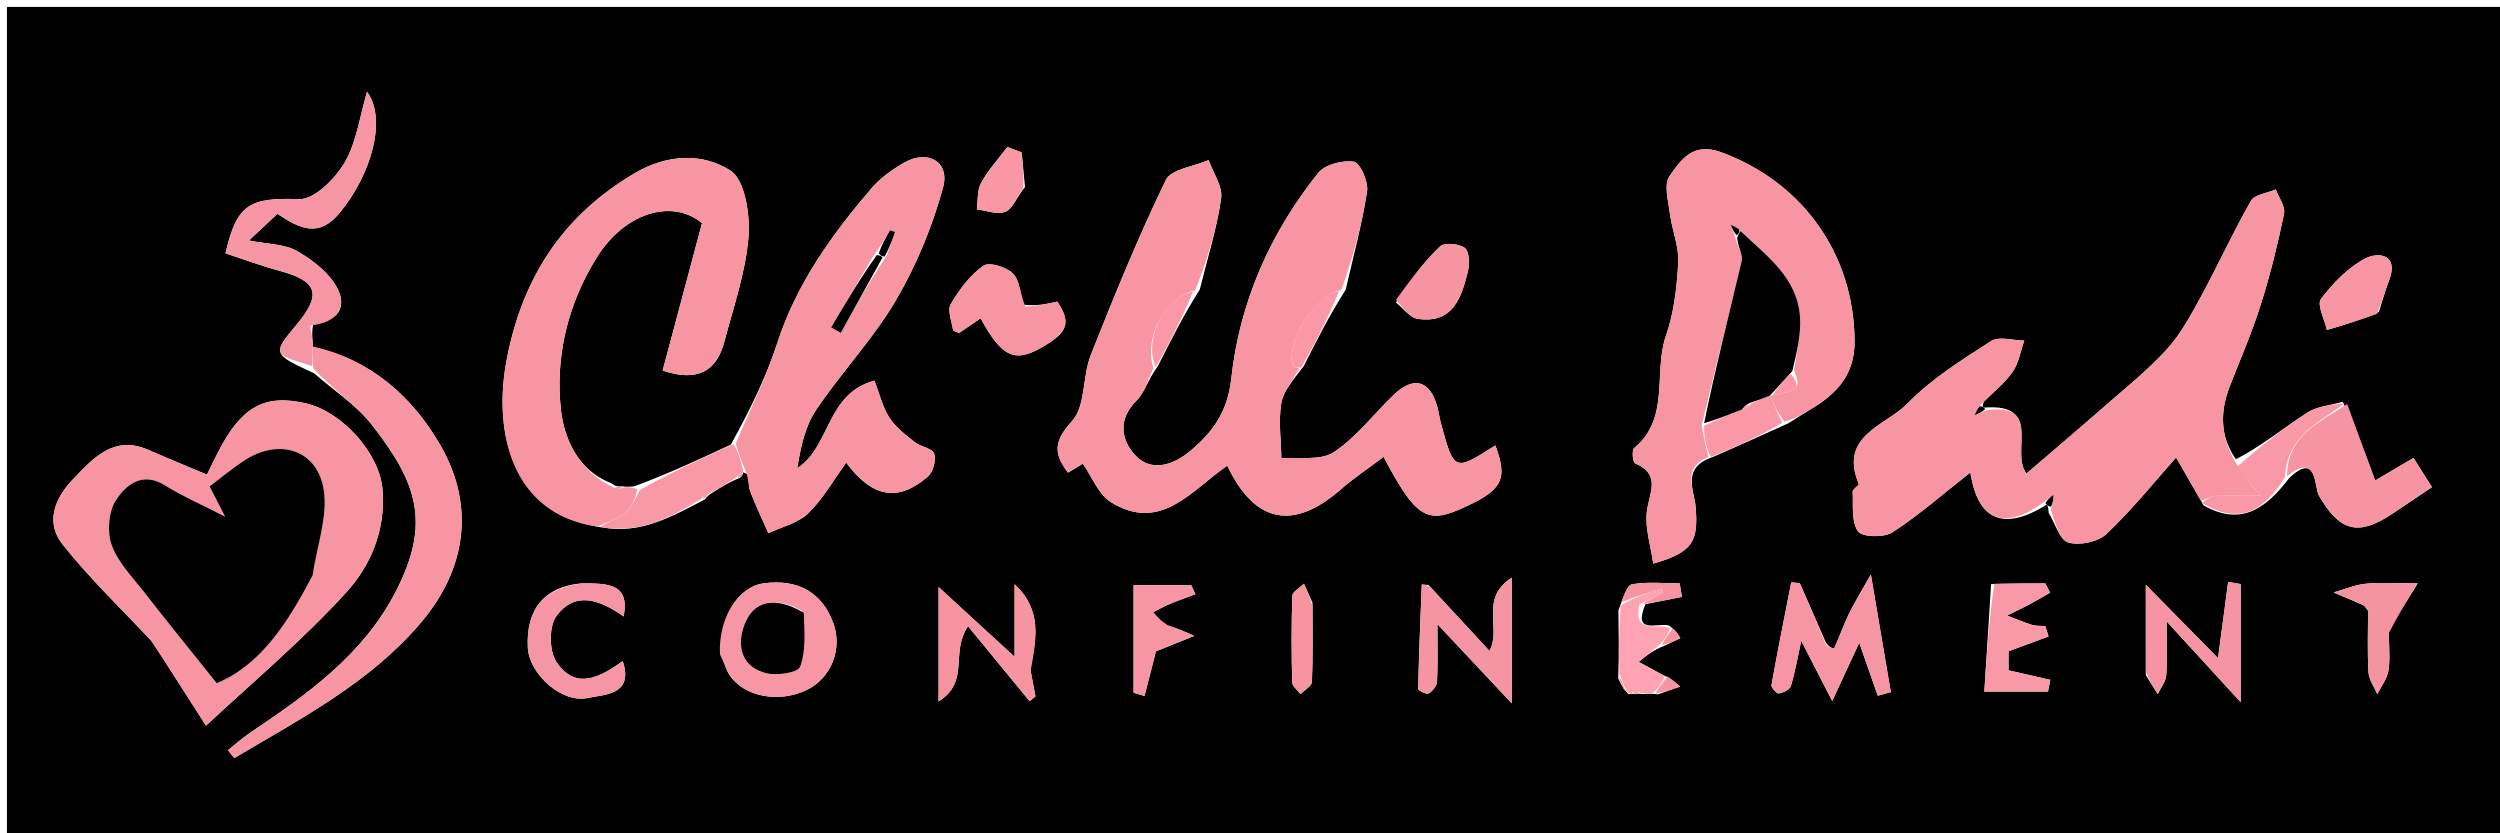 <svg version="1.1" id="Layer_1" xmlns="http://www.w3.org/2000/svg" xmlns:xlink="http://www.w3.org/1999/xlink" x="0px" y="0px"
	 width="100%" viewBox="0 0 360 120" enable-background="new 0 0 360 120" xml:space="preserve">
<path fill="#000000" opacity="1" stroke="none" 
	d="
M231,121 
	C154,121 77.5,121 1,121 
	C1,81 1,41 1,1 
	C121,1 241,1 361,1 
	C361,41 361,81 361,121 
	C317.833,121 274.667,121 231,121 
M240.271,90.046 
	C238.384,89.726 235.136,91.299 236.947,87.004 
	C238.699,86.654 240.45,86.304 242.202,85.954 
	C242.091,85.302 241.98,84.65 241.869,83.999 
	C239.576,83.999 237.241,83.753 235.014,84.136 
	C234.265,84.265 233.791,85.992 233.052,87.889 
	C233.098,90.926 233.145,93.962 233.025,97.686 
	C233.355,98.401 233.685,99.116 234.507,99.961 
	C234.671,99.917 234.835,99.872 235.5,99.955 
	C235.665,99.906 235.83,99.857 236.658,99.945 
	C237.105,99.899 237.551,99.853 238.793,99.975 
	C239.846,99.603 240.899,99.232 241.952,98.86 
	C241.303,98.3 240.653,97.739 239.167,97.049 
	C238.104,96.469 237.041,95.889 235.978,95.31 
	C236.985,94.479 237.991,93.649 239.688,92.981 
	C240.45,92.62 241.213,92.26 241.975,91.899 
	C241.634,91.328 241.293,90.757 240.271,90.046 
M107.011,67.998 
	C107.011,67.998 107.026,68.041 107.773,68.329 
	C107.851,69.152 107.754,70.042 108.04,70.784 
	C108.823,72.817 109.766,74.788 110.646,76.784 
	C112.591,75.858 114.921,75.332 116.388,73.913 
	C118.507,71.863 120.001,69.166 121.855,66.617 
	C125.63,71.719 129.386,72.303 133.628,68.613 
	C134.378,67.96 134.825,66.247 134.52,65.315 
	C134.27,64.552 132.587,64.357 131.728,63.673 
	C130.399,62.616 128.96,61.53 128.069,60.136 
	C127.073,58.577 126.636,56.661 125.922,54.811 
	C118.935,56.711 119.654,64.229 114.812,67.43 
	C115.286,64.42 115.925,61.397 117.523,59.019 
	C121.14,53.633 125.712,48.848 128.984,43.283 
	C131.948,38.243 134.254,32.645 135.8,27.005 
	C136.827,23.258 133.556,21.461 130.13,23.462 
	C128.439,24.449 126.747,25.65 125.487,27.123 
	C119.779,33.792 114.714,40.835 111.939,49.369 
	C110.325,54.331 107.974,59.054 105.248,64.015 
	C100.858,66.069 96.469,68.124 91.355,70.028 
	C90.868,70.078 90.38,70.128 89.392,70.032 
	C89.047,70.062 88.703,70.091 88.015,69.571 
	C83.15,67.761 81.205,62.951 80.776,59.039 
	C79.942,51.424 81.702,43.862 85.946,37.06 
	C90.002,30.56 96.801,28.59 101.092,32.131 
	C99.119,39.518 97.263,46.465 95.419,53.367 
	C100.456,55.046 103.187,53.459 104.311,49.192 
	C105.623,44.213 107.367,39.241 107.781,34.172 
	C108.046,30.929 107.276,25.866 105.147,24.536 
	C101.161,22.045 96.197,22.108 91.329,24.984 
	C80.892,31.152 75.187,40.158 72.965,51.788 
	C70.952,62.324 73.701,74.083 86.873,75.974 
	C92.267,76.914 96.66,74.444 101.538,71.899 
	C101.73,71.611 101.922,71.324 102.742,70.851 
	C103.833,70.157 104.925,69.462 106.508,68.824 
	C106.812,68.641 106.992,68.374 107.011,67.998 
M337.34,57.855 
	C335.617,58.359 333.658,58.502 332.216,59.439 
	C328.695,61.729 325.414,64.387 321.966,66.133 
	C319.626,62.759 319.679,59.209 321.126,55.523 
	C322.656,51.628 324.319,47.77 325.578,43.787 
	C326.927,39.522 328.003,35.157 328.901,30.774 
	C329.114,29.733 328.143,28.45 327.717,27.278 
	C326.49,27.809 324.669,28 324.134,28.93 
	C321.569,33.397 319.442,38.112 316.976,42.639 
	C315.51,45.33 314.023,48.127 311.977,50.354 
	C309.088,53.498 305.7,56.189 302.476,59.016 
	C298.968,62.093 295.403,65.104 291.804,68.194 
	C289.44,65.069 294.224,57.976 285.673,58.7 
	C285.537,58.58 285.4,58.46 285.692,57.823 
	C287.094,56.409 288.714,55.147 289.828,53.534 
	C290.708,52.261 290.965,50.557 291.499,49.044 
	C289.884,49.028 287.862,48.379 286.726,49.109 
	C282.501,51.825 278.117,54.558 274.658,58.125 
	C271.584,61.294 264.728,62.69 267.665,69.678 
	C267.75,69.88 266.769,70.421 266.786,70.779 
	C266.881,72.743 266.564,75.093 267.545,76.511 
	C268.132,77.36 271.289,77.45 272.5,76.663 
	C276.379,74.141 279.89,71.052 283.738,68.029 
	C284.813,75.096 288.664,76.457 294.721,72.675 
	C294.842,72.808 294.962,72.94 295.012,73.857 
	C295.933,75.354 296.592,77.761 297.842,78.123 
	C299.468,78.594 302.131,78.035 303.352,76.874 
	C307.079,73.326 310.33,69.277 313.359,65.88 
	C314.462,67.79 315.712,69.954 317.324,72.787 
	C322.538,75.717 326.125,73.484 329.647,68.838 
	C333.726,64.952 333.234,70.185 333.917,71.357 
	C336.908,76.494 339.529,77.307 344.515,73.963 
	C346.356,72.729 348.197,71.494 350.198,70.152 
	C349.233,68.62 348.39,67.282 347.543,65.938 
	C345.455,67.172 343.597,68.27 342.021,69.201 
	C340.551,65.173 339.274,61.672 337.34,57.855 
M45.014,49.208 
	C44.953,48.48 44.892,47.752 45.133,46.384 
	C48.692,46.429 49.989,44.186 48.57,41.491 
	C47.404,39.276 45.021,37.436 42.767,36.147 
	C40.966,35.118 38.547,35.169 35.85,34.63 
	C37.484,33.099 38.739,31.923 39.948,30.79 
	C43.234,32.996 45.932,34.224 48.855,30.718 
	C53.567,25.066 55.714,17.066 52.85,13.215 
	C51.794,16.786 51.353,20.471 49.631,23.403 
	C48.262,25.735 45.279,28.74 43.097,28.674 
	C36.033,28.462 34.109,29.267 32.473,36.478 
	C35.003,37.306 37.551,38.269 40.17,38.971 
	C45.708,40.454 46.384,42.341 42.775,46.669 
	C39.193,50.966 39.193,50.966 45.223,53.748 
	C48.056,56.233 51.365,58.348 53.632,61.271 
	C60.017,69.505 62.136,75.259 56.954,85.257 
	C52.251,94.33 44.231,99.997 36.05,105.494 
	C34.92,106.253 33.901,107.178 32.83,108.026 
	C33.133,108.404 33.435,108.783 33.737,109.161 
	C43.286,103.483 53.279,98.318 60.627,89.643 
	C67.108,81.99 68.445,72.96 63.493,64.255 
	C59.51,57.254 53.472,51.788 45.049,49.965 
	C45.049,49.965 45.106,49.936 45.014,49.208 
M257.56,60.939 
	C258.645,60.254 259.718,59.55 260.817,58.888 
	C264.518,56.658 267.092,53.941 267.06,49.101 
	C266.978,36.577 259.571,26.215 247.827,21.917 
	C243.716,20.412 242.007,23.093 240.409,25.374 
	C239.55,26.598 240.252,29.027 240.49,30.882 
	C240.787,33.203 241.785,35.517 241.662,37.79 
	C241.47,41.342 241.059,45.02 239.896,48.35 
	C238.045,53.653 240.556,60.182 235.313,64.532 
	C234.959,64.825 235.117,66.573 235.434,66.707 
	C239.294,68.345 237.456,71.005 237.142,73.701 
	C236.865,76.085 237.705,78.599 238.066,81.159 
	C243.87,79.513 244.572,77.9 244.169,72.944 
	C243.984,70.675 242.067,67.291 246.676,65.801 
	C250.093,64.292 253.511,62.783 257.56,60.939 
M172.77,41.685 
	C173.844,37.321 175.211,33 175.847,28.574 
	C176.094,26.855 174.694,24.899 174.044,23.051 
	C171.92,23.983 168.635,24.353 167.867,25.941 
	C163.891,34.162 160.431,42.643 157.069,51.143 
	C155.852,54.222 156.349,58.462 154.374,60.637 
	C151.814,63.456 151.619,65.239 153.799,68.059 
	C154.795,67.458 155.754,66.879 155.926,66.775 
	C157.295,68.728 158.186,71.194 159.934,72.286 
	C167.164,76.798 171.65,70.534 176.727,67.05 
	C180.696,75.407 186.28,76.415 193.078,70.469 
	C195.005,68.785 197.159,67.359 199.243,65.789 
	C203.724,74.304 205.406,75.441 210.152,73.362 
	C216.357,70.643 217.192,69.158 215.334,64.141 
	C209.398,67.911 209.393,67.912 207.494,60.955 
	C207.283,60.182 207.189,59.378 206.979,58.606 
	C205.926,54.747 203.572,54.085 200.662,56.889 
	C197.789,59.657 195.304,62.978 192.038,65.131 
	C190.157,66.372 187.066,65.778 184.52,66.009 
	C184.474,63.363 184.083,60.66 184.502,58.09 
	C184.792,56.312 186.202,54.716 187.737,52.724 
	C189.528,49.166 191.319,45.607 193.787,41.701 
	C194.856,36.987 196.137,32.304 196.861,27.537 
	C197.069,26.166 195.841,23.425 194.966,23.29 
	C193.331,23.037 190.794,23.688 189.815,24.911 
	C182.898,33.546 178.487,43.589 177.311,54.446 
	C176.768,59.466 174.526,62.334 171.298,65.017 
	C169.053,66.884 165.822,68.09 163.487,65.569 
	C161.434,63.355 160.922,60.399 163.67,57.677 
	C164.852,56.506 165.317,54.61 166.734,52.728 
	C168.523,49.164 170.312,45.6 172.77,41.685 
M21.998,92.491 
	C24.435,96.309 26.872,100.127 29.661,104.498 
	C36.014,98.554 43.391,92.381 49.824,85.344 
	C53.352,81.484 55.563,76.392 55.085,70.513 
	C54.652,65.185 49.201,59.294 44.114,58.098 
	C38.059,56.674 34.725,58.587 31.361,65.192 
	C30.774,66.345 30.214,67.512 29.8,68.35 
	C26.991,67.165 24.193,66.027 21.431,64.809 
	C16.358,62.573 13.439,65.979 10.485,69.043 
	C7.88,71.744 6.516,75.235 8.982,78.355 
	C12.794,83.179 17.28,87.47 21.998,92.491 
M262.914,92.499 
	C261.664,89.652 260.414,86.806 259.164,83.96 
	C258.755,83.928 258.346,83.896 257.937,83.864 
	C256.97,88.791 255.975,93.713 255.094,98.655 
	C255.031,99.01 255.866,99.914 256.159,99.862 
	C256.8,99.749 257.735,99.297 257.889,98.784 
	C258.503,96.749 258.863,94.636 259.378,92.272 
	C260.881,95.196 262.204,97.769 263.839,100.95 
	C265.367,97.654 266.403,95.419 267.73,92.556 
	C268.795,95.6 269.597,97.892 270.399,100.183 
	C271.026,100.013 271.653,99.843 272.28,99.672 
	C271.396,94.459 270.511,89.246 269.403,82.721 
	C267.875,85.45 266.962,86.91 266.219,88.451 
	C265.456,90.038 264.881,91.715 264.142,93.315 
	C264.084,93.44 263.387,93.271 262.914,92.499 
M103.938,94.517 
	C104.301,95.416 104.529,96.404 105.052,97.197 
	C107.137,100.357 112.187,101.289 116.193,99.34 
	C119.695,97.635 121.351,93.46 120.002,89.74 
	C118.4,85.326 114.894,83.326 109.947,84.005 
	C106.324,84.502 103.431,88.895 103.938,94.517 
M147.364,43.879 
	C146.905,42.342 146.861,40.393 145.865,39.387 
	C144.929,38.441 142.413,37.686 141.603,38.264 
	C139.685,39.633 138.133,41.705 136.917,43.777 
	C136.394,44.669 137.044,46.269 137.239,47.535 
	C137.264,47.699 137.76,47.791 138.108,47.948 
	C139.113,47.265 140.15,46.559 141.209,45.839 
	C144.307,51.493 146.119,52.289 150.144,49.952 
	C153.841,47.805 154.226,46.4 152.253,43.433 
	C150.717,43.777 149.324,44.089 147.364,43.879 
M308.997,97.22 
	C309.571,98.13 310.145,99.04 310.72,99.951 
	C311.145,99.046 311.863,98.164 311.939,97.231 
	C312.12,95.001 311.997,92.746 311.997,89.48 
	C315.806,93.639 318.869,96.983 322.653,101.115 
	C322.653,94.476 322.653,89.292 322.653,84.108 
	C322.053,84.003 321.453,83.897 320.854,83.792 
	C320.427,87.005 319.999,90.218 319.394,94.769 
	C315.578,90.89 312.384,87.645 308.996,84.202 
	C308.996,88.346 308.996,92.312 308.997,97.22 
M205.699,84.235 
	C205.378,84.213 205.057,84.191 204.736,84.169 
	C204.541,89.18 204.323,94.19 204.219,99.203 
	C204.214,99.437 205.425,100.037 205.717,99.866 
	C206.275,99.539 206.901,98.794 206.932,98.194 
	C207.063,95.637 206.988,93.069 206.988,89.88 
	C210.646,93.776 213.754,97.085 217.694,101.28 
	C217.694,94.487 217.694,89.299 217.694,83.196 
	C212.965,86.182 216.277,90.521 214.482,93.73 
	C211.691,90.709 208.968,87.762 205.699,84.235 
M148.336,96.199 
	C149.262,91.996 150.075,87.808 146.101,84.127 
	C146.101,87.263 146.101,90.398 146.101,94.576 
	C141.739,90.575 138.25,87.373 135.156,84.534 
	C135.156,89.398 135.156,94.656 135.156,101.015 
	C139.753,98.103 136.769,94.024 139.4,90.172 
	C142.49,93.937 145.376,97.454 148.263,100.972 
	C148.546,100.741 148.829,100.511 149.112,100.28 
	C148.906,99.179 148.7,98.078 148.336,96.199 
M286.72,84.113 
	C286.394,89.272 286.068,94.432 285.743,99.586 
	C289.302,99.586 292.109,99.586 294.915,99.586 
	C295.022,99.025 295.13,98.464 295.237,97.903 
	C293.259,97.449 291.282,96.994 289.228,96.522 
	C289.228,95.464 289.228,94.393 289.228,93.78 
	C291.384,92.981 293.189,92.313 294.994,91.644 
	C294.837,91.145 294.679,90.646 294.522,90.147 
	C293.885,90.102 293.213,90.172 292.619,89.989 
	C291.398,89.611 290.218,89.097 289.022,88.639 
	C290.126,88.089 291.243,87.561 292.332,86.982 
	C293.307,86.464 294.252,85.89 295.21,85.341 
	C294.984,84.898 294.758,84.455 294.532,84.013 
	C292.239,84.013 289.946,84.013 286.72,84.113 
M83.656,84.004 
	C78.369,84.524 75.715,87.742 76.007,93.278 
	C76.206,97.047 80.898,101.352 84.697,100.5 
	C86.99,99.985 91.293,100.137 89.675,95.201 
	C86.476,97.47 82.905,99.514 80.113,95.301 
	C79.066,93.721 79.035,90.202 80.119,88.722 
	C82.884,84.947 86.515,86.467 89.809,88.769 
	C90.706,84.034 87.608,84.013 83.656,84.004 
M201.028,43.573 
	C202.06,44.385 203.01,45.747 204.137,45.914 
	C209.235,46.666 210.451,42.845 211.382,39.07 
	C211.647,37.996 211.58,36.196 210.927,35.702 
	C210.102,35.077 207.992,34.888 207.365,35.486 
	C205.04,37.701 203.097,40.317 201.028,43.573 
M167.672,89.998 
	C167.132,89.388 166.591,88.779 166.051,88.169 
	C166.814,87.779 167.557,87.341 168.346,87.011 
	C169.592,86.489 170.869,86.04 172.134,85.56 
	C171.932,85.13 171.731,84.701 171.529,84.271 
	C168.801,84.271 166.072,84.271 163.233,84.271 
	C163.233,89.61 163.233,94.68 163.233,99.75 
	C163.759,99.908 164.286,100.067 164.812,100.225 
	C165.402,97.916 165.992,95.607 166.455,93.795 
	C168.441,92.993 170.204,92.281 171.966,91.57 
	C170.83,91.048 169.695,90.527 167.672,89.998 
M342.56,44.927 
	C343.043,43.416 343.453,41.877 344.022,40.399 
	C345.489,36.582 342.472,36.278 340.681,37.186 
	C338.153,38.467 335.962,40.754 334.217,43.058 
	C333.606,43.865 334.737,45.993 335.072,47.518 
	C337.382,46.836 339.693,46.154 342.56,44.927 
M344,90.695 
	C345.282,88.625 346.564,86.555 348.146,84.001 
	C345.281,84.001 342.962,83.84 340.68,84.056 
	C339.105,84.206 337.58,84.877 336.032,85.315 
	C337.452,85.913 338.88,86.491 340.283,87.127 
	C340.546,87.246 340.704,87.598 341.001,87.949 
	C341.001,90.833 340.886,93.827 341.062,96.804 
	C341.126,97.875 341.889,98.905 342.334,99.954 
	C342.889,98.839 343.728,97.772 343.93,96.597 
	C344.207,94.983 343.999,93.286 344,90.695 
M147.601,26.92 
	C147.442,25.263 147.282,23.606 147.123,21.949 
	C146.436,21.688 145.749,21.427 145.062,21.166 
	C143.774,22.881 142.297,24.493 141.271,26.353 
	C140.688,27.41 140.842,28.873 140.665,30.154 
	C142.049,30.318 143.607,30.943 144.765,30.506 
	C145.766,30.129 146.313,28.546 147.601,26.92 
M189.001,86.79 
	C188.591,85.878 188.18,84.966 187.77,84.054 
	C187.187,84.636 186.12,85.2 186.099,85.802 
	C185.95,89.949 185.971,94.105 186.075,98.254 
	C186.089,98.83 186.857,99.388 187.275,99.954 
	C187.847,99.368 188.886,98.803 188.914,98.192 
	C189.077,94.712 188.998,91.22 189.001,86.79 
z"/>
<path fill="#F795A3" opacity="1" stroke="none" 
	d="
M187.112,53.039 
	C186.202,54.716 184.792,56.312 184.502,58.09 
	C184.083,60.66 184.474,63.363 184.52,66.009 
	C187.066,65.778 190.157,66.372 192.038,65.131 
	C195.304,62.978 197.789,59.657 200.662,56.889 
	C203.572,54.085 205.926,54.747 206.979,58.606 
	C207.189,59.378 207.283,60.182 207.494,60.955 
	C209.393,67.912 209.398,67.911 215.334,64.141 
	C217.192,69.158 216.357,70.643 210.152,73.362 
	C205.406,75.441 203.724,74.304 199.243,65.789 
	C197.159,67.359 195.005,68.785 193.078,70.469 
	C186.28,76.415 180.696,75.407 176.727,67.05 
	C171.65,70.534 167.164,76.798 159.934,72.286 
	C158.186,71.194 157.295,68.728 155.926,66.775 
	C155.754,66.879 154.795,67.458 153.799,68.059 
	C151.619,65.239 151.814,63.456 154.374,60.637 
	C156.349,58.462 155.852,54.222 157.069,51.143 
	C160.431,42.643 163.891,34.162 167.867,25.941 
	C168.635,24.353 171.92,23.983 174.044,23.051 
	C174.694,24.899 176.094,26.855 175.847,28.574 
	C175.211,33 173.844,37.321 172.119,41.821 
	C167.613,42.766 164.655,48.884 166.108,53.043 
	C165.317,54.61 164.852,56.506 163.67,57.677 
	C160.922,60.399 161.434,63.355 163.487,65.569 
	C165.822,68.09 169.053,66.884 171.298,65.017 
	C174.526,62.334 176.768,59.466 177.311,54.446 
	C178.487,43.589 182.898,33.546 189.815,24.911 
	C190.794,23.688 193.331,23.037 194.966,23.29 
	C195.841,23.425 197.069,26.166 196.861,27.537 
	C196.137,32.304 194.856,36.987 193.149,41.75 
	C189.203,42.431 184.987,49.701 186.217,52.718 
	C186.297,52.914 186.803,52.936 187.112,53.039 
z"/>
<path fill="#F795A3" opacity="1" stroke="none" 
	d="
M286.07,59.076 
	C294.224,57.976 289.44,65.069 291.804,68.194 
	C295.403,65.104 298.968,62.093 302.476,59.016 
	C305.7,56.189 309.088,53.498 311.977,50.354 
	C314.023,48.127 315.51,45.33 316.976,42.639 
	C319.442,38.112 321.569,33.397 324.134,28.93 
	C324.669,28 326.49,27.809 327.717,27.278 
	C328.143,28.45 329.114,29.733 328.901,30.774 
	C328.003,35.157 326.927,39.522 325.578,43.787 
	C324.319,47.77 322.656,51.628 321.126,55.523 
	C319.679,59.209 319.626,62.759 322.07,66.842 
	C322.99,68.477 323.806,69.403 325.539,71.37 
	C322.64,71.37 320.848,71.3 319.065,71.404 
	C318.352,71.445 317.662,71.868 316.962,72.118 
	C315.712,69.954 314.462,67.79 313.359,65.88 
	C310.33,69.277 307.079,73.326 303.352,76.874 
	C302.131,78.035 299.468,78.594 297.842,78.123 
	C296.592,77.761 295.933,75.354 295.324,73.358 
	C295.658,72.326 295.681,71.793 295.704,71.259 
	C295.261,71.594 294.817,71.929 294.374,72.264 
	C288.664,76.457 284.813,75.096 283.738,68.029 
	C279.89,71.052 276.379,74.141 272.5,76.663 
	C271.289,77.45 268.132,77.36 267.545,76.511 
	C266.564,75.093 266.881,72.743 266.786,70.779 
	C266.769,70.421 267.75,69.88 267.665,69.678 
	C264.728,62.69 271.584,61.294 274.658,58.125 
	C278.117,54.558 282.501,51.825 286.726,49.109 
	C287.862,48.379 289.884,49.028 291.499,49.044 
	C290.965,50.557 290.708,52.261 289.828,53.534 
	C288.714,55.147 287.094,56.409 285.249,58.27 
	C284.655,59.067 284.504,59.417 284.353,59.766 
	C284.926,59.536 285.498,59.306 286.07,59.076 
z"/>
<path fill="#F795A3" opacity="1" stroke="none" 
	d="
M246.003,65.833 
	C242.067,67.291 243.984,70.675 244.169,72.944 
	C244.572,77.9 243.87,79.513 238.066,81.159 
	C237.705,78.599 236.865,76.085 237.142,73.701 
	C237.456,71.005 239.294,68.345 235.434,66.707 
	C235.117,66.573 234.959,64.825 235.313,64.532 
	C240.556,60.182 238.045,53.653 239.896,48.35 
	C241.059,45.02 241.47,41.342 241.662,37.79 
	C241.785,35.517 240.787,33.203 240.49,30.882 
	C240.252,29.027 239.55,26.598 240.409,25.374 
	C242.007,23.093 243.716,20.412 247.827,21.917 
	C259.571,26.215 266.978,36.577 267.06,49.101 
	C267.092,53.941 264.518,56.658 260.817,58.888 
	C259.718,59.55 258.645,60.254 256.947,60.709 
	C255.863,59.29 255.394,58.1 254.935,56.934 
	C254.946,56.958 254.898,56.936 255.26,56.94 
	C259.068,56.201 259.361,55.812 258.336,53.296 
	C258.796,50.524 259.363,48.07 259.205,45.664 
	C258.828,39.927 254.343,36.833 250.463,33.047 
	C249.925,32.673 249.579,32.523 249.232,32.373 
	C249.46,32.941 249.689,33.509 249.958,34.453 
	C250.294,35.734 251.003,36.736 250.817,37.527 
	C248.975,45.338 246.985,53.113 245.039,61.262 
	C245.361,63.028 245.682,64.43 246.003,65.833 
z"/>
<path fill="#F795A3" opacity="1" stroke="none" 
	d="
M105.955,63.884 
	C107.974,59.054 110.325,54.331 111.939,49.369 
	C114.714,40.835 119.779,33.792 125.487,27.123 
	C126.747,25.65 128.439,24.449 130.13,23.462 
	C133.556,21.461 136.827,23.258 135.8,27.005 
	C134.254,32.645 131.948,38.243 128.984,43.283 
	C125.712,48.848 121.14,53.633 117.523,59.019 
	C115.925,61.397 115.286,64.42 114.812,67.43 
	C119.654,64.229 118.935,56.711 125.922,54.811 
	C126.636,56.661 127.073,58.577 128.069,60.136 
	C128.96,61.53 130.399,62.616 131.728,63.673 
	C132.587,64.357 134.27,64.552 134.52,65.315 
	C134.825,66.247 134.378,67.96 133.628,68.613 
	C129.386,72.303 125.63,71.719 121.855,66.617 
	C120.001,69.166 118.507,71.863 116.388,73.913 
	C114.921,75.332 112.591,75.858 110.646,76.784 
	C109.766,74.788 108.823,72.817 108.04,70.784 
	C107.754,70.042 107.851,69.152 107.383,67.823 
	C106.646,66.173 106.3,65.029 105.955,63.884 
M125.83,36.742 
	C123.781,40.211 121.732,43.68 119.682,47.149 
	C120.145,47.411 120.608,47.673 121.072,47.935 
	C123.076,44.315 125.081,40.695 127.706,36.784 
	C128.097,35.659 128.488,34.534 128.879,33.409 
	C128.646,33.323 128.414,33.238 128.181,33.152 
	C127.574,34.195 126.967,35.238 125.83,36.742 
z"/>
<path fill="#F795A3" opacity="1" stroke="none" 
	d="
M86.003,75.83 
	C73.701,74.083 70.952,62.324 72.965,51.788 
	C75.187,40.158 80.892,31.152 91.329,24.984 
	C96.197,22.108 101.161,22.045 105.147,24.536 
	C107.276,25.866 108.046,30.929 107.781,34.172 
	C107.367,39.241 105.623,44.213 104.311,49.192 
	C103.187,53.459 100.456,55.046 95.419,53.367 
	C97.263,46.465 99.119,39.518 101.092,32.131 
	C96.801,28.59 90.002,30.56 85.946,37.06 
	C81.702,43.862 79.942,51.424 80.776,59.039 
	C81.205,62.951 83.15,67.761 88.233,70.133 
	C88.931,70.522 89.412,70.35 89.893,70.178 
	C90.38,70.128 90.868,70.078 91.774,70.485 
	C91.452,71.956 90.885,73.195 89.928,73.924 
	C88.795,74.789 87.327,75.214 86.003,75.83 
z"/>
<path fill="#F895A3" opacity="1" stroke="none" 
	d="
M21.739,92.239 
	C17.28,87.47 12.794,83.179 8.982,78.355 
	C6.516,75.235 7.88,71.744 10.485,69.043 
	C13.439,65.979 16.358,62.573 21.431,64.809 
	C24.193,66.027 26.991,67.165 29.8,68.35 
	C30.214,67.512 30.774,66.345 31.361,65.192 
	C34.725,58.587 38.059,56.674 44.114,58.098 
	C49.201,59.294 54.652,65.185 55.085,70.513 
	C55.563,76.392 53.352,81.484 49.824,85.344 
	C43.391,92.381 36.014,98.554 29.661,104.498 
	C26.872,100.127 24.435,96.309 21.739,92.239 
M45.076,82.438 
	C45.668,78.491 47.198,74.404 46.636,70.628 
	C45.759,64.735 40.195,62.997 35.114,66.348 
	C33.357,67.506 31.739,68.873 30.184,70.049 
	C30.899,71.441 31.454,72.523 32.417,74.397 
	C28.83,72.554 26.18,71.413 23.766,69.897 
	C20.477,67.832 18.12,69.849 16.704,72.011 
	C15.627,73.656 15.404,76.577 16.079,78.477 
	C16.96,80.961 19.03,83.054 20.715,85.216 
	C24.089,89.544 27.55,93.804 31.209,98.387 
	C37.553,95.737 41.447,89.661 45.076,82.438 
z"/>
<path fill="#F795A3" opacity="1" stroke="none" 
	d="
M45.076,49.908 
	C53.472,51.788 59.51,57.254 63.493,64.255 
	C68.445,72.96 67.108,81.99 60.627,89.643 
	C53.279,98.318 43.286,103.483 33.737,109.161 
	C33.435,108.783 33.133,108.404 32.83,108.026 
	C33.901,107.178 34.92,106.253 36.05,105.494 
	C44.231,99.997 52.251,94.33 56.954,85.257 
	C62.136,75.259 60.017,69.505 53.632,61.271 
	C51.365,58.348 48.056,56.233 45.102,53.033 
	C45.012,51.514 45.044,50.711 45.076,49.908 
z"/>
<path fill="#F695A4" opacity="1" stroke="none" 
	d="
M45.063,49.936 
	C45.044,50.711 45.012,51.514 44.968,52.72 
	C39.193,50.966 39.193,50.966 42.775,46.669 
	C46.384,42.341 45.708,40.454 40.17,38.971 
	C37.551,38.269 35.003,37.306 32.473,36.478 
	C34.109,29.267 36.033,28.462 43.097,28.674 
	C45.279,28.74 48.262,25.735 49.631,23.403 
	C51.353,20.471 51.794,16.786 52.85,13.215 
	C55.714,17.066 53.567,25.066 48.855,30.718 
	C45.932,34.224 43.234,32.996 39.948,30.79 
	C38.739,31.923 37.484,33.099 35.85,34.63 
	C38.547,35.169 40.966,35.118 42.767,36.147 
	C45.021,37.436 47.404,39.276 48.57,41.491 
	C49.989,44.186 48.692,46.429 44.741,46.87 
	C44.602,48.216 44.854,49.076 45.106,49.936 
	C45.106,49.936 45.049,49.965 45.063,49.936 
z"/>
<path fill="#F794A3" opacity="1" stroke="none" 
	d="
M337.996,58.17 
	C339.274,61.672 340.551,65.173 342.021,69.201 
	C343.597,68.27 345.455,67.172 347.543,65.938 
	C348.39,67.282 349.233,68.62 350.198,70.152 
	C348.197,71.494 346.356,72.729 344.515,73.963 
	C339.529,77.307 336.908,76.494 333.917,71.357 
	C333.234,70.185 333.726,64.952 329.334,68.582 
	C329.343,62.581 334.156,60.806 337.996,58.17 
z"/>
<path fill="#F696A4" opacity="1" stroke="none" 
	d="
M262.951,92.868 
	C263.387,93.271 264.084,93.44 264.142,93.315 
	C264.881,91.715 265.456,90.038 266.219,88.451 
	C266.962,86.91 267.875,85.45 269.403,82.721 
	C270.511,89.246 271.396,94.459 272.28,99.672 
	C271.653,99.843 271.026,100.013 270.399,100.183 
	C269.597,97.892 268.795,95.6 267.73,92.556 
	C266.403,95.419 265.367,97.654 263.839,100.95 
	C262.204,97.769 260.881,95.196 259.378,92.272 
	C258.863,94.636 258.503,96.749 257.889,98.784 
	C257.735,99.297 256.8,99.749 256.159,99.862 
	C255.866,99.914 255.031,99.01 255.094,98.655 
	C255.975,93.713 256.97,88.791 257.937,83.864 
	C258.346,83.896 258.755,83.928 259.164,83.96 
	C260.414,86.806 261.664,89.652 262.951,92.868 
z"/>
<path fill="#F796A5" opacity="1" stroke="none" 
	d="
M103.671,94.228 
	C103.431,88.895 106.324,84.502 109.947,84.005 
	C114.894,83.326 118.4,85.326 120.002,89.74 
	C121.351,93.46 119.695,97.635 116.193,99.34 
	C112.187,101.289 107.137,100.357 105.052,97.197 
	C104.529,96.404 104.301,95.416 103.671,94.228 
M115.452,87.956 
	C112.342,86.188 109.008,86.05 107.429,89.428 
	C106.133,92.2 106.228,95.909 110.359,96.943 
	C111.888,97.325 114.906,96.859 115.219,96.022 
	C116.069,93.746 115.838,91.065 115.452,87.956 
z"/>
<path fill="#F795A3" opacity="1" stroke="none" 
	d="
M147.647,44.14 
	C149.324,44.089 150.717,43.777 152.253,43.433 
	C154.226,46.4 153.841,47.805 150.144,49.952 
	C146.119,52.289 144.307,51.493 141.209,45.839 
	C140.15,46.559 139.113,47.265 138.108,47.948 
	C137.76,47.791 137.264,47.699 137.239,47.535 
	C137.044,46.269 136.394,44.669 136.917,43.777 
	C138.133,41.705 139.685,39.633 141.603,38.264 
	C142.413,37.686 144.929,38.441 145.865,39.387 
	C146.861,40.393 146.905,42.342 147.647,44.14 
z"/>
<path fill="#F694A3" opacity="1" stroke="none" 
	d="
M308.997,96.749 
	C308.996,92.312 308.996,88.346 308.996,84.202 
	C312.384,87.645 315.578,90.89 319.394,94.769 
	C319.999,90.218 320.427,87.005 320.854,83.792 
	C321.453,83.897 322.053,84.003 322.653,84.108 
	C322.653,89.292 322.653,94.476 322.653,101.115 
	C318.869,96.983 315.806,93.639 311.997,89.48 
	C311.997,92.746 312.12,95.001 311.939,97.231 
	C311.863,98.164 311.145,99.046 310.719,99.951 
	C310.145,99.04 309.571,98.13 308.997,96.749 
z"/>
<path fill="#F594A3" opacity="1" stroke="none" 
	d="
M205.971,84.525 
	C208.968,87.762 211.691,90.709 214.482,93.73 
	C216.277,90.521 212.965,86.182 217.694,83.196 
	C217.694,89.299 217.694,94.487 217.694,101.28 
	C213.754,97.085 210.646,93.776 206.988,89.88 
	C206.988,93.069 207.063,95.637 206.932,98.194 
	C206.901,98.794 206.275,99.539 205.717,99.866 
	C205.425,100.037 204.214,99.437 204.219,99.203 
	C204.323,94.19 204.541,89.18 204.736,84.169 
	C205.057,84.191 205.378,84.213 205.971,84.525 
z"/>
<path fill="#F694A1" opacity="1" stroke="none" 
	d="
M148.415,96.588 
	C148.7,98.078 148.906,99.179 149.112,100.28 
	C148.829,100.511 148.546,100.741 148.263,100.972 
	C145.376,97.454 142.49,93.937 139.4,90.172 
	C136.769,94.024 139.753,98.103 135.156,101.015 
	C135.156,94.656 135.156,89.398 135.156,84.534 
	C138.25,87.373 141.739,90.575 146.101,94.576 
	C146.101,90.398 146.101,87.263 146.101,84.127 
	C150.075,87.808 149.262,91.996 148.415,96.588 
z"/>
<path fill="#F999A8" opacity="1" stroke="none" 
	d="
M287.187,84.063 
	C289.946,84.013 292.239,84.013 294.532,84.013 
	C294.758,84.455 294.984,84.898 295.21,85.341 
	C294.252,85.89 293.307,86.464 292.332,86.982 
	C291.243,87.561 290.126,88.089 289.022,88.639 
	C290.218,89.097 291.398,89.611 292.619,89.989 
	C293.213,90.172 293.885,90.102 294.522,90.147 
	C294.679,90.646 294.837,91.145 294.994,91.644 
	C293.189,92.313 291.384,92.981 289.228,93.78 
	C289.228,94.393 289.228,95.464 289.228,96.522 
	C291.282,96.994 293.259,97.449 295.237,97.903 
	C295.13,98.464 295.022,99.025 294.915,99.586 
	C292.109,99.586 289.302,99.586 285.743,99.586 
	C286.068,94.432 286.394,89.272 287.187,84.063 
z"/>
<path fill="#F696A4" opacity="1" stroke="none" 
	d="
M84.077,84.004 
	C87.608,84.013 90.706,84.034 89.809,88.769 
	C86.515,86.467 82.884,84.947 80.119,88.722 
	C79.035,90.202 79.066,93.721 80.113,95.301 
	C82.905,99.514 86.476,97.47 89.675,95.201 
	C91.293,100.137 86.99,99.985 84.697,100.5 
	C80.898,101.352 76.206,97.047 76.007,93.278 
	C75.715,87.742 78.369,84.524 84.077,84.004 
z"/>
<path fill="#F694A1" opacity="1" stroke="none" 
	d="
M201.02,43.178 
	C203.097,40.317 205.04,37.701 207.365,35.486 
	C207.992,34.888 210.102,35.077 210.927,35.702 
	C211.58,36.196 211.647,37.996 211.382,39.07 
	C210.451,42.845 209.235,46.666 204.137,45.914 
	C203.01,45.747 202.06,44.385 201.02,43.178 
z"/>
<path fill="#F695A4" opacity="1" stroke="none" 
	d="
M168.116,90.002 
	C169.695,90.527 170.83,91.048 171.966,91.57 
	C170.204,92.281 168.441,92.993 166.455,93.795 
	C165.992,95.607 165.402,97.916 164.812,100.225 
	C164.286,100.067 163.759,99.908 163.233,99.75 
	C163.233,94.68 163.233,89.61 163.233,84.271 
	C166.072,84.271 168.801,84.271 171.529,84.271 
	C171.731,84.701 171.932,85.13 172.134,85.56 
	C170.869,86.04 169.592,86.489 168.346,87.011 
	C167.557,87.341 166.814,87.779 166.051,88.169 
	C166.591,88.779 167.132,89.388 168.116,90.002 
z"/>
<path fill="#F998A6" opacity="1" stroke="none" 
	d="
M86.438,75.902 
	C87.327,75.214 88.795,74.789 89.928,73.924 
	C90.885,73.195 91.452,71.956 92.135,70.56 
	C96.469,68.124 100.858,66.069 105.601,63.95 
	C106.3,65.029 106.646,66.173 107.009,67.679 
	C107.026,68.041 107.011,67.998 106.832,68.096 
	C106.4,68.342 106.188,68.533 106.016,68.768 
	C104.925,69.462 103.833,70.157 102.217,71.034 
	C101.424,71.374 101.196,71.576 101.009,71.824 
	C96.66,74.444 92.267,76.914 86.438,75.902 
z"/>
<path fill="#F895A3" opacity="1" stroke="none" 
	d="
M342.282,45.199 
	C339.693,46.154 337.382,46.836 335.072,47.518 
	C334.737,45.993 333.606,43.865 334.217,43.058 
	C335.962,40.754 338.153,38.467 340.681,37.186 
	C342.472,36.278 345.489,36.582 344.022,40.399 
	C343.453,41.877 343.043,43.416 342.282,45.199 
z"/>
<path fill="#F998A6" opacity="1" stroke="none" 
	d="
M337.668,58.013 
	C334.156,60.806 329.343,62.581 329.027,68.711 
	C326.125,73.484 322.538,75.717 317.143,72.452 
	C317.662,71.868 318.352,71.445 319.065,71.404 
	C320.848,71.3 322.64,71.37 325.539,71.37 
	C323.806,69.403 322.99,68.477 322.105,67.224 
	C325.414,64.387 328.695,61.729 332.216,59.439 
	C333.658,58.502 335.617,58.359 337.668,58.013 
z"/>
<path fill="#F494A1" opacity="1" stroke="none" 
	d="
M344,91.16 
	C343.999,93.286 344.207,94.983 343.93,96.597 
	C343.728,97.772 342.889,98.839 342.334,99.954 
	C341.889,98.905 341.126,97.875 341.062,96.804 
	C340.886,93.827 341.001,90.833 341.001,87.949 
	C340.704,87.598 340.546,87.246 340.283,87.127 
	C338.88,86.491 337.452,85.913 336.032,85.315 
	C337.58,84.877 339.105,84.206 340.68,84.056 
	C342.962,83.84 345.281,84.001 348.146,84.001 
	C346.564,86.555 345.282,88.625 344,91.16 
z"/>
<path fill="#FFA2B1" opacity="1" stroke="none" 
	d="
M234.998,99.828 
	C234.835,99.872 234.671,99.917 234.251,99.591 
	C233.726,98.48 233.459,97.739 233.191,96.998 
	C233.145,93.962 233.098,90.926 233.369,87.186 
	C235.565,85.894 237.445,85.304 239.325,84.715 
	C239.363,84.944 239.401,85.173 239.439,85.402 
	C238.32,85.946 237.202,86.491 236.084,87.036 
	C235.136,91.299 238.384,89.726 240.515,90.436 
	C240.172,91.49 239.585,92.154 238.997,92.818 
	C237.991,93.649 236.985,94.479 235.978,95.31 
	C237.041,95.889 238.104,96.469 239.678,97.342 
	C239.459,98.36 238.728,99.084 237.998,99.808 
	C237.551,99.853 237.105,99.899 236.22,99.765 
	C235.463,99.453 235.202,99.535 234.998,99.828 
z"/>
<path fill="#F997A4" opacity="1" stroke="none" 
	d="
M147.331,27.208 
	C146.313,28.546 145.766,30.129 144.765,30.506 
	C143.607,30.943 142.049,30.318 140.665,30.154 
	C140.842,28.873 140.688,27.41 141.271,26.353 
	C142.297,24.493 143.774,22.881 145.062,21.166 
	C145.749,21.427 146.436,21.688 147.123,21.949 
	C147.282,23.606 147.442,25.263 147.331,27.208 
z"/>
<path fill="#F794A0" opacity="1" stroke="none" 
	d="
M189.001,87.261 
	C188.998,91.22 189.077,94.712 188.914,98.192 
	C188.886,98.803 187.847,99.368 187.275,99.954 
	C186.857,99.388 186.089,98.83 186.075,98.254 
	C185.971,94.105 185.95,89.949 186.099,85.802 
	C186.12,85.2 187.187,84.636 187.77,84.054 
	C188.18,84.966 188.591,85.878 189.001,87.261 
z"/>
<path fill="#FA98A7" opacity="1" stroke="none" 
	d="
M254.925,56.91 
	C255.394,58.1 255.863,59.29 256.631,60.877 
	C253.511,62.783 250.093,64.292 246.339,65.817 
	C245.682,64.43 245.361,63.028 245.396,61.308 
	C247.463,60.313 249.175,59.636 251.098,58.868 
	C251.577,58.62 251.804,58.416 252.295,58.037 
	C253.375,57.575 254.15,57.242 254.925,56.91 
z"/>
<path fill="#FA98A7" opacity="1" stroke="none" 
	d="
M187.424,52.882 
	C186.803,52.936 186.297,52.914 186.217,52.718 
	C184.987,49.701 189.203,42.431 192.811,41.924 
	C191.319,45.607 189.528,49.166 187.424,52.882 
z"/>
<path fill="#FA98A7" opacity="1" stroke="none" 
	d="
M166.421,52.885 
	C164.655,48.884 167.613,42.766 171.784,41.997 
	C170.312,45.6 168.523,49.164 166.421,52.885 
z"/>
<path fill="#F694A1" opacity="1" stroke="none" 
	d="
M236.515,87.02 
	C237.202,86.491 238.32,85.946 239.439,85.402 
	C239.401,85.173 239.363,84.944 239.325,84.715 
	C237.445,85.304 235.565,85.894 233.438,86.736 
	C233.791,85.992 234.265,84.265 235.014,84.136 
	C237.241,83.753 239.576,83.999 241.869,83.999 
	C241.98,84.65 242.091,85.302 242.202,85.954 
	C240.45,86.304 238.699,86.654 236.515,87.02 
z"/>
<path fill="#F694A1" opacity="1" stroke="none" 
	d="
M238.395,99.891 
	C238.728,99.084 239.459,98.36 240.097,97.407 
	C240.653,97.739 241.303,98.3 241.952,98.86 
	C240.899,99.232 239.846,99.603 238.395,99.891 
z"/>
<path fill="#F694A1" opacity="1" stroke="none" 
	d="
M239.342,92.899 
	C239.585,92.154 240.172,91.49 240.856,90.505 
	C241.293,90.757 241.634,91.328 241.975,91.899 
	C241.213,92.26 240.45,92.62 239.342,92.899 
z"/>
<path fill="#F795A3" opacity="1" stroke="none" 
	d="
M45.06,49.572 
	C44.854,49.076 44.602,48.216 44.59,47.19 
	C44.892,47.752 44.953,48.48 45.06,49.572 
z"/>
<path fill="#F694A1" opacity="1" stroke="none" 
	d="
M233.108,97.342 
	C233.459,97.739 233.726,98.48 234.005,99.526 
	C233.685,99.116 233.355,98.401 233.108,97.342 
z"/>
<path fill="#F998A6" opacity="1" stroke="none" 
	d="
M89.642,70.105 
	C89.412,70.35 88.931,70.522 88.405,70.407 
	C88.703,70.091 89.047,70.062 89.642,70.105 
z"/>
<path fill="#F795A3" opacity="1" stroke="none" 
	d="
M101.274,71.862 
	C101.196,71.576 101.424,71.374 101.903,71.127 
	C101.922,71.324 101.73,71.611 101.274,71.862 
z"/>
<path fill="#F795A3" opacity="1" stroke="none" 
	d="
M106.262,68.796 
	C106.188,68.533 106.4,68.342 106.85,68.11 
	C106.992,68.374 106.812,68.641 106.262,68.796 
z"/>
<path fill="#F694A1" opacity="1" stroke="none" 
	d="
M235.249,99.892 
	C235.202,99.535 235.463,99.453 235.889,99.696 
	C235.83,99.857 235.665,99.906 235.249,99.892 
z"/>
<path fill="#000000" opacity="1" stroke="none" 
	d="
M294.548,72.47 
	C294.817,71.929 295.261,71.594 295.704,71.259 
	C295.681,71.793 295.658,72.326 295.359,72.966 
	C294.962,72.94 294.842,72.808 294.548,72.47 
z"/>
<path fill="#000000" opacity="1" stroke="none" 
	d="
M285.872,58.888 
	C285.498,59.306 284.926,59.536 284.353,59.766 
	C284.504,59.417 284.655,59.067 285.034,58.529 
	C285.4,58.46 285.537,58.58 285.872,58.888 
z"/>
<path fill="#000000" opacity="1" stroke="none" 
	d="
M250.886,58.959 
	C249.175,59.636 247.463,60.313 245.394,60.945 
	C246.985,53.113 248.975,45.338 250.817,37.527 
	C251.003,36.736 250.294,35.734 250.146,34.255 
	C250.413,33.545 250.534,33.408 250.654,33.272 
	C254.343,36.833 258.828,39.927 259.205,45.664 
	C259.363,48.07 258.796,50.524 258.09,53.449 
	C256.715,54.94 255.807,55.938 254.898,56.935 
	C254.898,56.936 254.946,56.958 254.935,56.934 
	C254.15,57.242 253.375,57.575 252.03,57.998 
	C251.268,58.379 251.077,58.669 250.886,58.959 
z"/>
<path fill="#FA98A7" opacity="1" stroke="none" 
	d="
M255.26,56.94 
	C255.807,55.938 256.715,54.94 257.868,53.789 
	C259.361,55.812 259.068,56.201 255.26,56.94 
z"/>
<path fill="#000000" opacity="1" stroke="none" 
	d="
M250.105,33.879 
	C249.689,33.509 249.46,32.941 249.232,32.373 
	C249.579,32.523 249.925,32.673 250.463,33.047 
	C250.534,33.408 250.413,33.545 250.105,33.879 
z"/>
<path fill="#000000" opacity="1" stroke="none" 
	d="
M127.086,37.075 
	C125.081,40.695 123.076,44.315 121.072,47.935 
	C120.608,47.673 120.145,47.411 119.682,47.149 
	C121.732,43.68 123.781,40.211 126.273,36.713 
	C126.84,36.814 126.963,36.944 127.086,37.075 
z"/>
<path fill="#000000" opacity="1" stroke="none" 
	d="
M126.538,36.482 
	C126.967,35.238 127.574,34.195 128.181,33.152 
	C128.414,33.238 128.646,33.323 128.879,33.409 
	C128.488,34.534 128.097,35.659 127.396,36.929 
	C126.963,36.944 126.84,36.814 126.538,36.482 
z"/>
<path fill="#000000" opacity="1" stroke="none" 
	d="
M45.019,82.831 
	C41.447,89.661 37.553,95.737 31.209,98.387 
	C27.55,93.804 24.089,89.544 20.715,85.216 
	C19.03,83.054 16.96,80.961 16.079,78.477 
	C15.404,76.577 15.627,73.656 16.704,72.011 
	C18.12,69.849 20.477,67.832 23.766,69.897 
	C26.18,71.413 28.83,72.554 32.417,74.397 
	C31.454,72.523 30.899,71.441 30.184,70.049 
	C31.739,68.873 33.357,67.506 35.114,66.348 
	C40.195,62.997 45.759,64.735 46.636,70.628 
	C47.198,74.404 45.668,78.491 45.019,82.831 
z"/>
<path fill="#000000" opacity="1" stroke="none" 
	d="
M115.744,88.251 
	C115.838,91.065 116.069,93.746 115.219,96.022 
	C114.906,96.859 111.888,97.325 110.359,96.943 
	C106.228,95.909 106.133,92.2 107.429,89.428 
	C109.008,86.05 112.342,86.188 115.744,88.251 
z"/>
<path fill="#F795A3" opacity="1" stroke="none" 
	d="
M251.098,58.868 
	C251.077,58.669 251.268,58.379 251.725,58.128 
	C251.804,58.416 251.577,58.62 251.098,58.868 
z"/>
</svg>